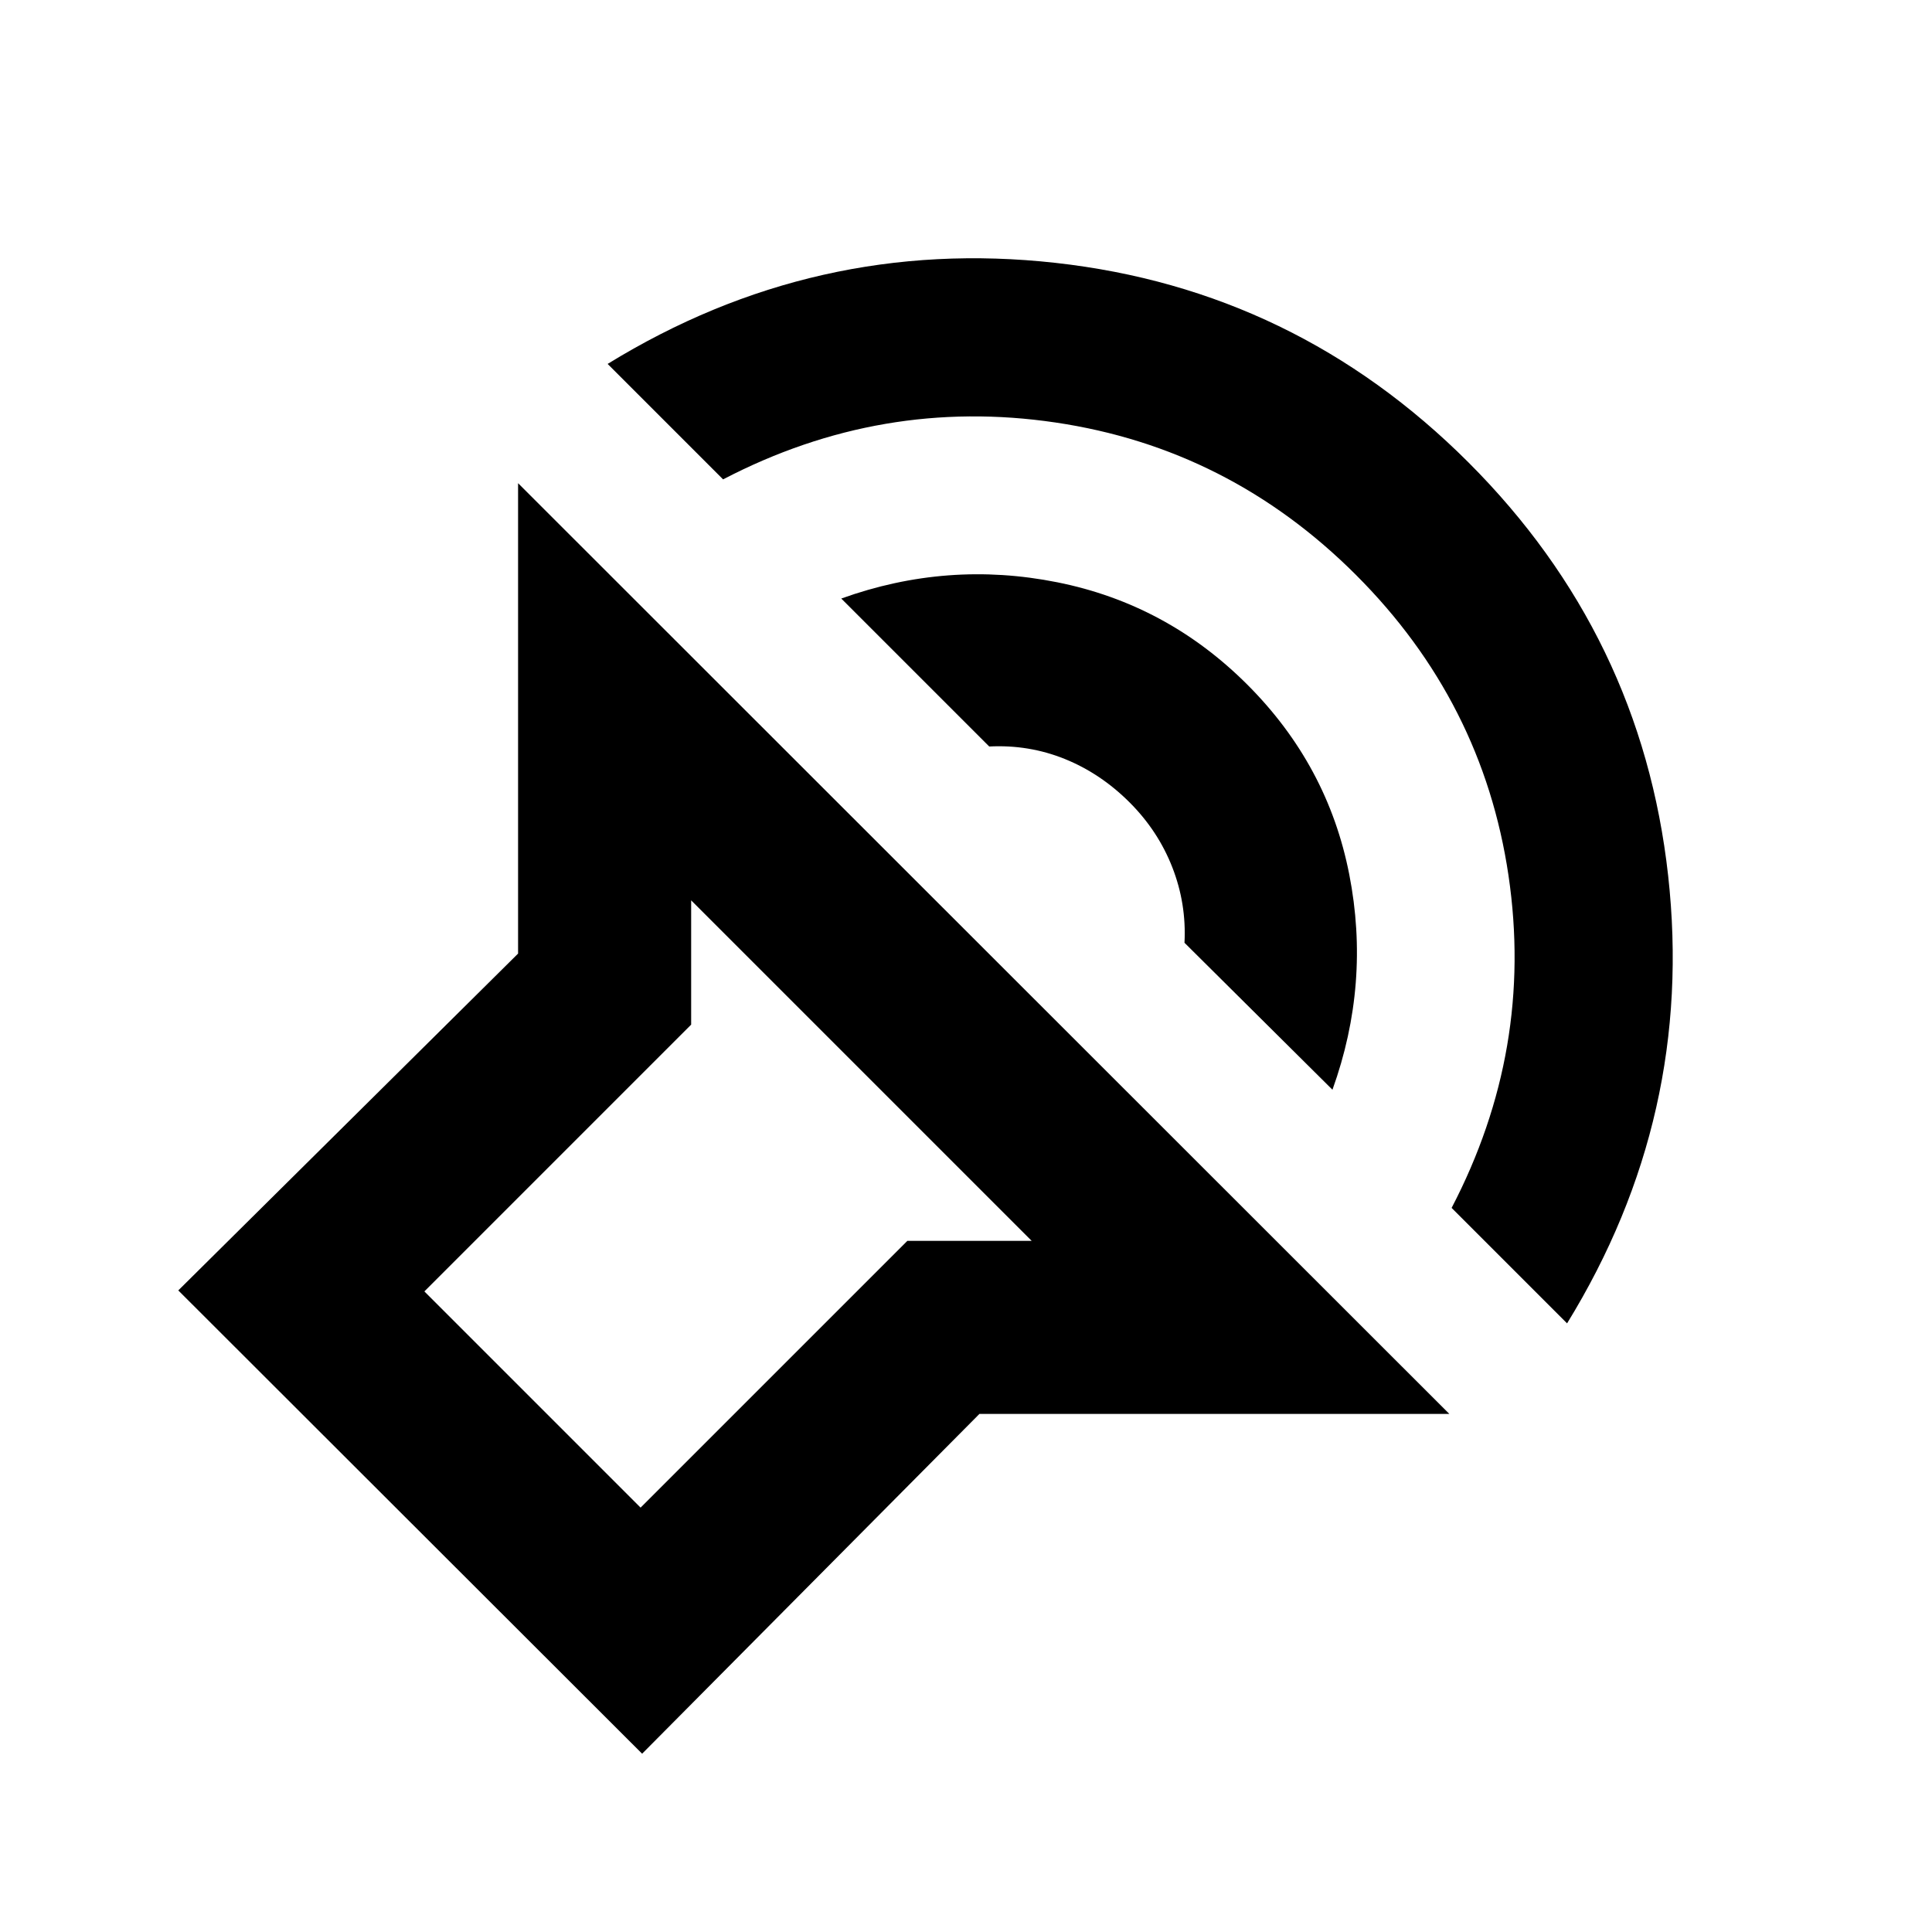 <svg xmlns="http://www.w3.org/2000/svg" height="24" viewBox="0 -960 960 960" width="24"><path d="M319.07-88.59 88.59-318.8l168.84-167.37v-233.74l462.74 462.48h-233.5L319.07-88.59Zm193.56-254.84-169.2-169.2v61.76L210.87-318.3 318.3-210.87l132.57-132.56h61.76Zm266.04 41L721.3-359.8q41.03-78.74 28.27-165.12Q736.8-611.3 673.8-674.3t-149.38-75.77q-86.38-12.76-165.12 28.27l-57.37-57.37q103.2-63.46 222.5-50.22 119.31 13.24 205.27 99.19 85.95 85.96 99.19 205.27 13.24 119.3-50.22 222.5ZM662.09-418.52l-73.52-73.02q1-19.46-6.07-37.54-7.07-18.07-21.2-32.2-14.39-14.39-32.21-21.59-17.83-7.2-37.55-6.2l-73.52-73.52q52.76-18.98 107.27-8.09 54.51 10.88 94.51 50.88 40 40 50.63 94.26 10.64 54.26-8.34 107.02Zm-236.35 87Z"/></svg>